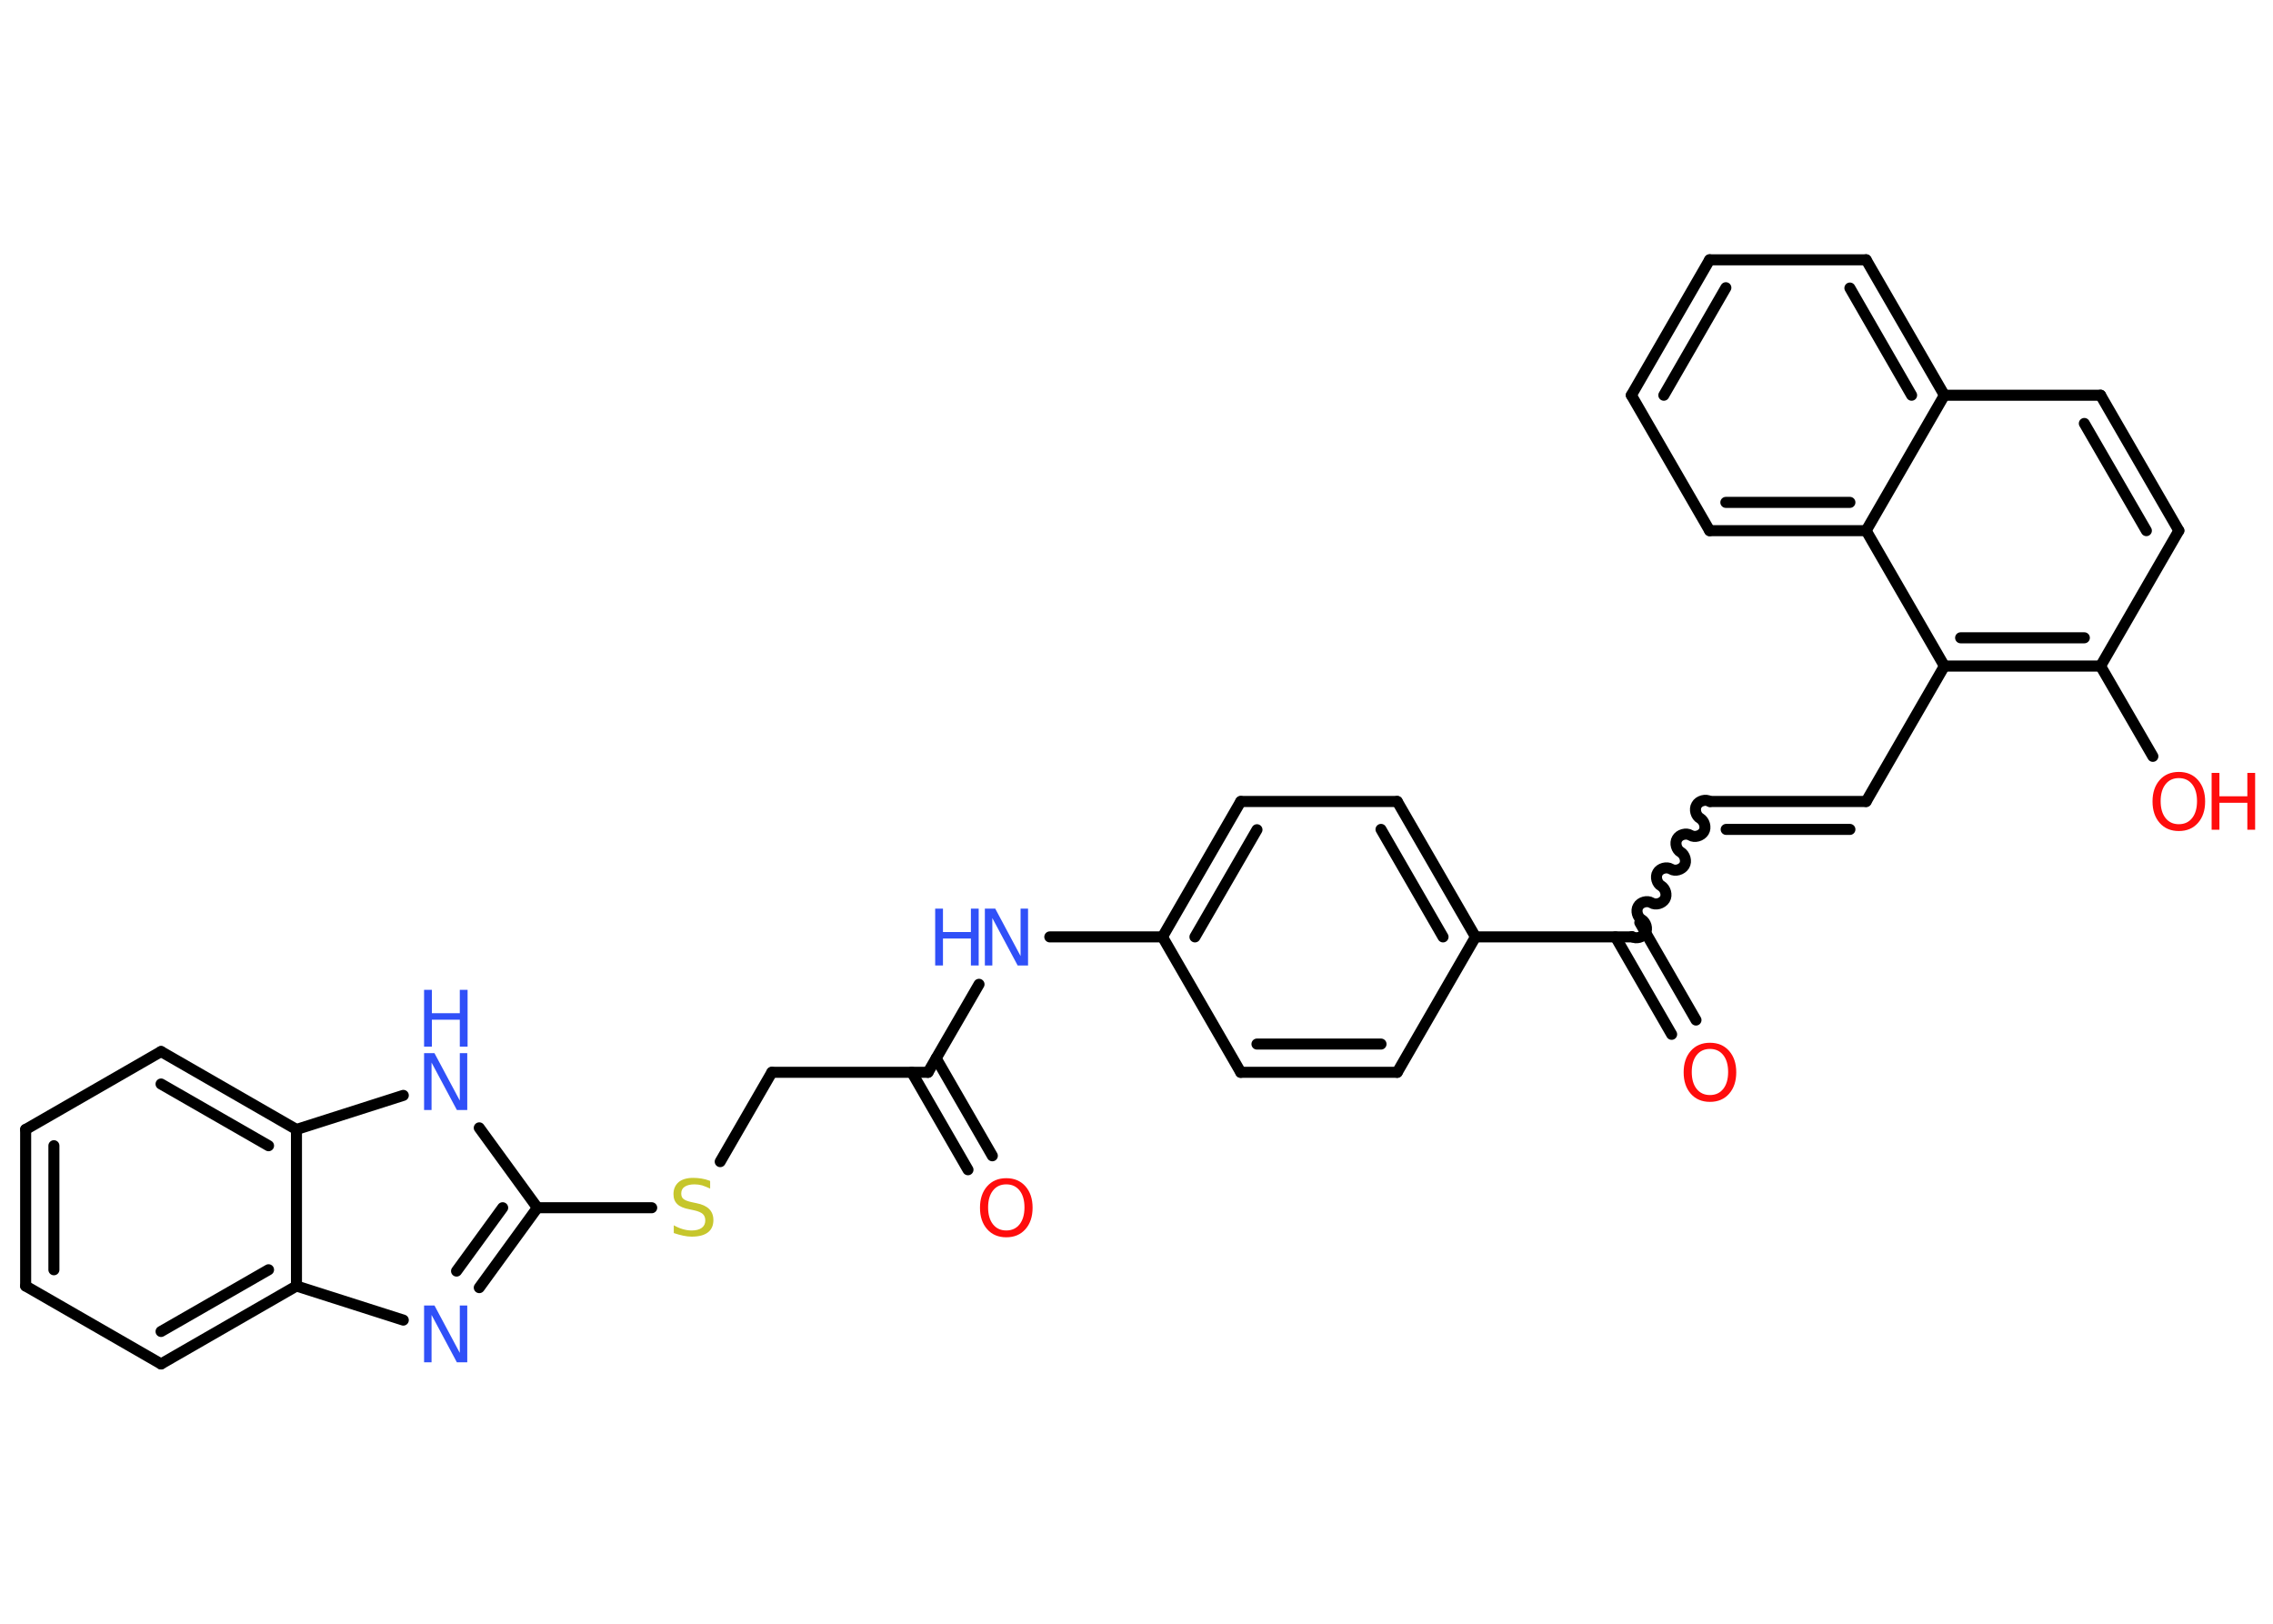<?xml version='1.0' encoding='UTF-8'?>
<!DOCTYPE svg PUBLIC "-//W3C//DTD SVG 1.1//EN" "http://www.w3.org/Graphics/SVG/1.1/DTD/svg11.dtd">
<svg version='1.2' xmlns='http://www.w3.org/2000/svg' xmlns:xlink='http://www.w3.org/1999/xlink' width='70.0mm' height='50.0mm' viewBox='0 0 70.0 50.0'>
  <desc>Generated by the Chemistry Development Kit (http://github.com/cdk)</desc>
  <g stroke-linecap='round' stroke-linejoin='round' stroke='#000000' stroke-width='.34' fill='#3050F8'>
    <rect x='.0' y='.0' width='70.0' height='50.0' fill='#FFFFFF' stroke='none'/>
    <g id='mol1' class='mol'>
      <g id='mol1bnd1' class='bond'>
        <line x1='29.81' y1='36.02' x2='28.08' y2='33.02'/>
        <line x1='30.56' y1='35.59' x2='28.83' y2='32.59'/>
      </g>
      <line id='mol1bnd2' class='bond' x1='28.58' y1='33.02' x2='23.77' y2='33.02'/>
      <line id='mol1bnd3' class='bond' x1='23.77' y1='33.02' x2='22.18' y2='35.77'/>
      <line id='mol1bnd4' class='bond' x1='20.07' y1='37.19' x2='16.55' y2='37.19'/>
      <g id='mol1bnd5' class='bond'>
        <line x1='14.76' y1='39.65' x2='16.55' y2='37.19'/>
        <line x1='14.06' y1='39.14' x2='15.48' y2='37.19'/>
      </g>
      <line id='mol1bnd6' class='bond' x1='12.42' y1='40.65' x2='9.13' y2='39.6'/>
      <g id='mol1bnd7' class='bond'>
        <line x1='4.96' y1='42.0' x2='9.13' y2='39.6'/>
        <line x1='4.96' y1='41.0' x2='8.27' y2='39.1'/>
      </g>
      <line id='mol1bnd8' class='bond' x1='4.96' y1='42.0' x2='.79' y2='39.6'/>
      <g id='mol1bnd9' class='bond'>
        <line x1='.79' y1='34.78' x2='.79' y2='39.6'/>
        <line x1='1.66' y1='35.28' x2='1.66' y2='39.1'/>
      </g>
      <line id='mol1bnd10' class='bond' x1='.79' y1='34.78' x2='4.96' y2='32.38'/>
      <g id='mol1bnd11' class='bond'>
        <line x1='9.13' y1='34.78' x2='4.96' y2='32.38'/>
        <line x1='8.27' y1='35.28' x2='4.96' y2='33.38'/>
      </g>
      <line id='mol1bnd12' class='bond' x1='9.13' y1='39.6' x2='9.13' y2='34.78'/>
      <line id='mol1bnd13' class='bond' x1='9.13' y1='34.78' x2='12.42' y2='33.73'/>
      <line id='mol1bnd14' class='bond' x1='16.55' y1='37.19' x2='14.76' y2='34.73'/>
      <line id='mol1bnd15' class='bond' x1='28.58' y1='33.02' x2='30.15' y2='30.31'/>
      <line id='mol1bnd16' class='bond' x1='32.33' y1='28.85' x2='35.8' y2='28.85'/>
      <g id='mol1bnd17' class='bond'>
        <line x1='38.21' y1='24.68' x2='35.8' y2='28.85'/>
        <line x1='38.71' y1='25.55' x2='36.8' y2='28.85'/>
      </g>
      <line id='mol1bnd18' class='bond' x1='38.21' y1='24.68' x2='43.03' y2='24.68'/>
      <g id='mol1bnd19' class='bond'>
        <line x1='45.44' y1='28.85' x2='43.03' y2='24.68'/>
        <line x1='44.44' y1='28.85' x2='42.53' y2='25.54'/>
      </g>
      <line id='mol1bnd20' class='bond' x1='45.44' y1='28.85' x2='50.25' y2='28.85'/>
      <g id='mol1bnd21' class='bond'>
        <line x1='50.5' y1='28.41' x2='52.23' y2='31.41'/>
        <line x1='49.75' y1='28.85' x2='51.48' y2='31.85'/>
      </g>
      <path id='mol1bnd22' class='bond' d='M52.66 24.68c-.13 -.08 -.34 -.02 -.41 .11c-.08 .13 -.02 .34 .11 .41c.13 .08 .19 .28 .11 .41c-.08 .13 -.28 .19 -.41 .11c-.13 -.08 -.34 -.02 -.41 .11c-.08 .13 -.02 .34 .11 .41c.13 .08 .19 .28 .11 .41c-.08 .13 -.28 .19 -.41 .11c-.13 -.08 -.34 -.02 -.41 .11c-.08 .13 -.02 .34 .11 .41c.13 .08 .19 .28 .11 .41c-.08 .13 -.28 .19 -.41 .11c-.13 -.08 -.34 -.02 -.41 .11c-.08 .13 -.02 .34 .11 .41c.13 .08 .19 .28 .11 .41c-.08 .13 -.28 .19 -.41 .11' fill='none' stroke='#000000' stroke-width='.34'/>
      <g id='mol1bnd23' class='bond'>
        <line x1='52.66' y1='24.68' x2='57.47' y2='24.68'/>
        <line x1='53.16' y1='25.54' x2='56.97' y2='25.54'/>
      </g>
      <line id='mol1bnd24' class='bond' x1='57.47' y1='24.68' x2='59.88' y2='20.51'/>
      <g id='mol1bnd25' class='bond'>
        <line x1='59.88' y1='20.51' x2='64.69' y2='20.51'/>
        <line x1='60.38' y1='19.64' x2='64.19' y2='19.64'/>
      </g>
      <line id='mol1bnd26' class='bond' x1='64.69' y1='20.51' x2='66.3' y2='23.29'/>
      <line id='mol1bnd27' class='bond' x1='64.69' y1='20.51' x2='67.1' y2='16.34'/>
      <g id='mol1bnd28' class='bond'>
        <line x1='67.1' y1='16.34' x2='64.69' y2='12.17'/>
        <line x1='66.1' y1='16.34' x2='64.19' y2='13.04'/>
      </g>
      <line id='mol1bnd29' class='bond' x1='64.69' y1='12.17' x2='59.88' y2='12.17'/>
      <g id='mol1bnd30' class='bond'>
        <line x1='59.88' y1='12.17' x2='57.47' y2='8.0'/>
        <line x1='58.87' y1='12.17' x2='56.97' y2='8.87'/>
      </g>
      <line id='mol1bnd31' class='bond' x1='57.47' y1='8.0' x2='52.65' y2='8.0'/>
      <g id='mol1bnd32' class='bond'>
        <line x1='52.65' y1='8.0' x2='50.24' y2='12.17'/>
        <line x1='53.15' y1='8.86' x2='51.24' y2='12.17'/>
      </g>
      <line id='mol1bnd33' class='bond' x1='50.24' y1='12.17' x2='52.65' y2='16.34'/>
      <g id='mol1bnd34' class='bond'>
        <line x1='52.65' y1='16.34' x2='57.47' y2='16.34'/>
        <line x1='53.15' y1='15.47' x2='56.97' y2='15.47'/>
      </g>
      <line id='mol1bnd35' class='bond' x1='59.88' y1='20.51' x2='57.47' y2='16.34'/>
      <line id='mol1bnd36' class='bond' x1='59.88' y1='12.17' x2='57.47' y2='16.34'/>
      <line id='mol1bnd37' class='bond' x1='45.44' y1='28.85' x2='43.03' y2='33.02'/>
      <g id='mol1bnd38' class='bond'>
        <line x1='38.21' y1='33.02' x2='43.03' y2='33.02'/>
        <line x1='38.71' y1='32.15' x2='42.53' y2='32.15'/>
      </g>
      <line id='mol1bnd39' class='bond' x1='35.8' y1='28.85' x2='38.21' y2='33.02'/>
      <path id='mol1atm1' class='atom' d='M30.99 36.47q-.26 .0 -.41 .19q-.15 .19 -.15 .52q.0 .33 .15 .52q.15 .19 .41 .19q.26 .0 .41 -.19q.15 -.19 .15 -.52q.0 -.33 -.15 -.52q-.15 -.19 -.41 -.19zM30.99 36.28q.37 .0 .59 .25q.22 .25 .22 .66q.0 .41 -.22 .66q-.22 .25 -.59 .25q-.37 .0 -.59 -.25q-.22 -.25 -.22 -.66q.0 -.41 .22 -.66q.22 -.25 .59 -.25z' stroke='none' fill='#FF0D0D'/>
      <path id='mol1atm4' class='atom' d='M21.87 36.37v.23q-.13 -.06 -.25 -.1q-.12 -.03 -.23 -.03q-.19 .0 -.3 .07q-.11 .07 -.11 .21q.0 .12 .07 .17q.07 .06 .26 .1l.14 .03q.26 .05 .39 .18q.13 .13 .13 .34q.0 .25 -.17 .38q-.17 .13 -.5 .13q-.12 .0 -.26 -.03q-.14 -.03 -.29 -.08v-.24q.14 .08 .28 .12q.14 .04 .27 .04q.2 .0 .31 -.08q.11 -.08 .11 -.23q.0 -.13 -.08 -.2q-.08 -.07 -.26 -.11l-.14 -.03q-.27 -.05 -.38 -.16q-.12 -.11 -.12 -.31q.0 -.23 .16 -.37q.16 -.13 .45 -.13q.12 .0 .25 .02q.13 .02 .26 .07z' stroke='none' fill='#C6C62C'/>
      <path id='mol1atm6' class='atom' d='M13.06 40.2h.32l.78 1.46v-1.46h.23v1.75h-.32l-.78 -1.46v1.46h-.23v-1.75z' stroke='none'/>
      <g id='mol1atm13' class='atom'>
        <path d='M13.06 32.43h.32l.78 1.46v-1.46h.23v1.75h-.32l-.78 -1.46v1.46h-.23v-1.75z' stroke='none'/>
        <path d='M13.06 30.48h.24v.72h.86v-.72h.24v1.75h-.24v-.83h-.86v.83h-.24v-1.75z' stroke='none'/>
      </g>
      <g id='mol1atm14' class='atom'>
        <path d='M30.33 27.98h.32l.78 1.46v-1.46h.23v1.75h-.32l-.78 -1.46v1.46h-.23v-1.75z' stroke='none'/>
        <path d='M28.8 27.98h.24v.72h.86v-.72h.24v1.75h-.24v-.83h-.86v.83h-.24v-1.75z' stroke='none'/>
      </g>
      <path id='mol1atm20' class='atom' d='M52.66 32.3q-.26 .0 -.41 .19q-.15 .19 -.15 .52q.0 .33 .15 .52q.15 .19 .41 .19q.26 .0 .41 -.19q.15 -.19 .15 -.52q.0 -.33 -.15 -.52q-.15 -.19 -.41 -.19zM52.66 32.11q.37 .0 .59 .25q.22 .25 .22 .66q.0 .41 -.22 .66q-.22 .25 -.59 .25q-.37 .0 -.59 -.25q-.22 -.25 -.22 -.66q.0 -.41 .22 -.66q.22 -.25 .59 -.25z' stroke='none' fill='#FF0D0D'/>
      <g id='mol1atm25' class='atom'>
        <path d='M67.1 23.96q-.26 .0 -.41 .19q-.15 .19 -.15 .52q.0 .33 .15 .52q.15 .19 .41 .19q.26 .0 .41 -.19q.15 -.19 .15 -.52q.0 -.33 -.15 -.52q-.15 -.19 -.41 -.19zM67.1 23.77q.37 .0 .59 .25q.22 .25 .22 .66q.0 .41 -.22 .66q-.22 .25 -.59 .25q-.37 .0 -.59 -.25q-.22 -.25 -.22 -.66q.0 -.41 .22 -.66q.22 -.25 .59 -.25z' stroke='none' fill='#FF0D0D'/>
        <path d='M68.11 23.8h.24v.72h.86v-.72h.24v1.75h-.24v-.83h-.86v.83h-.24v-1.75z' stroke='none' fill='#FF0D0D'/>
      </g>
    </g>
  </g>
</svg>
